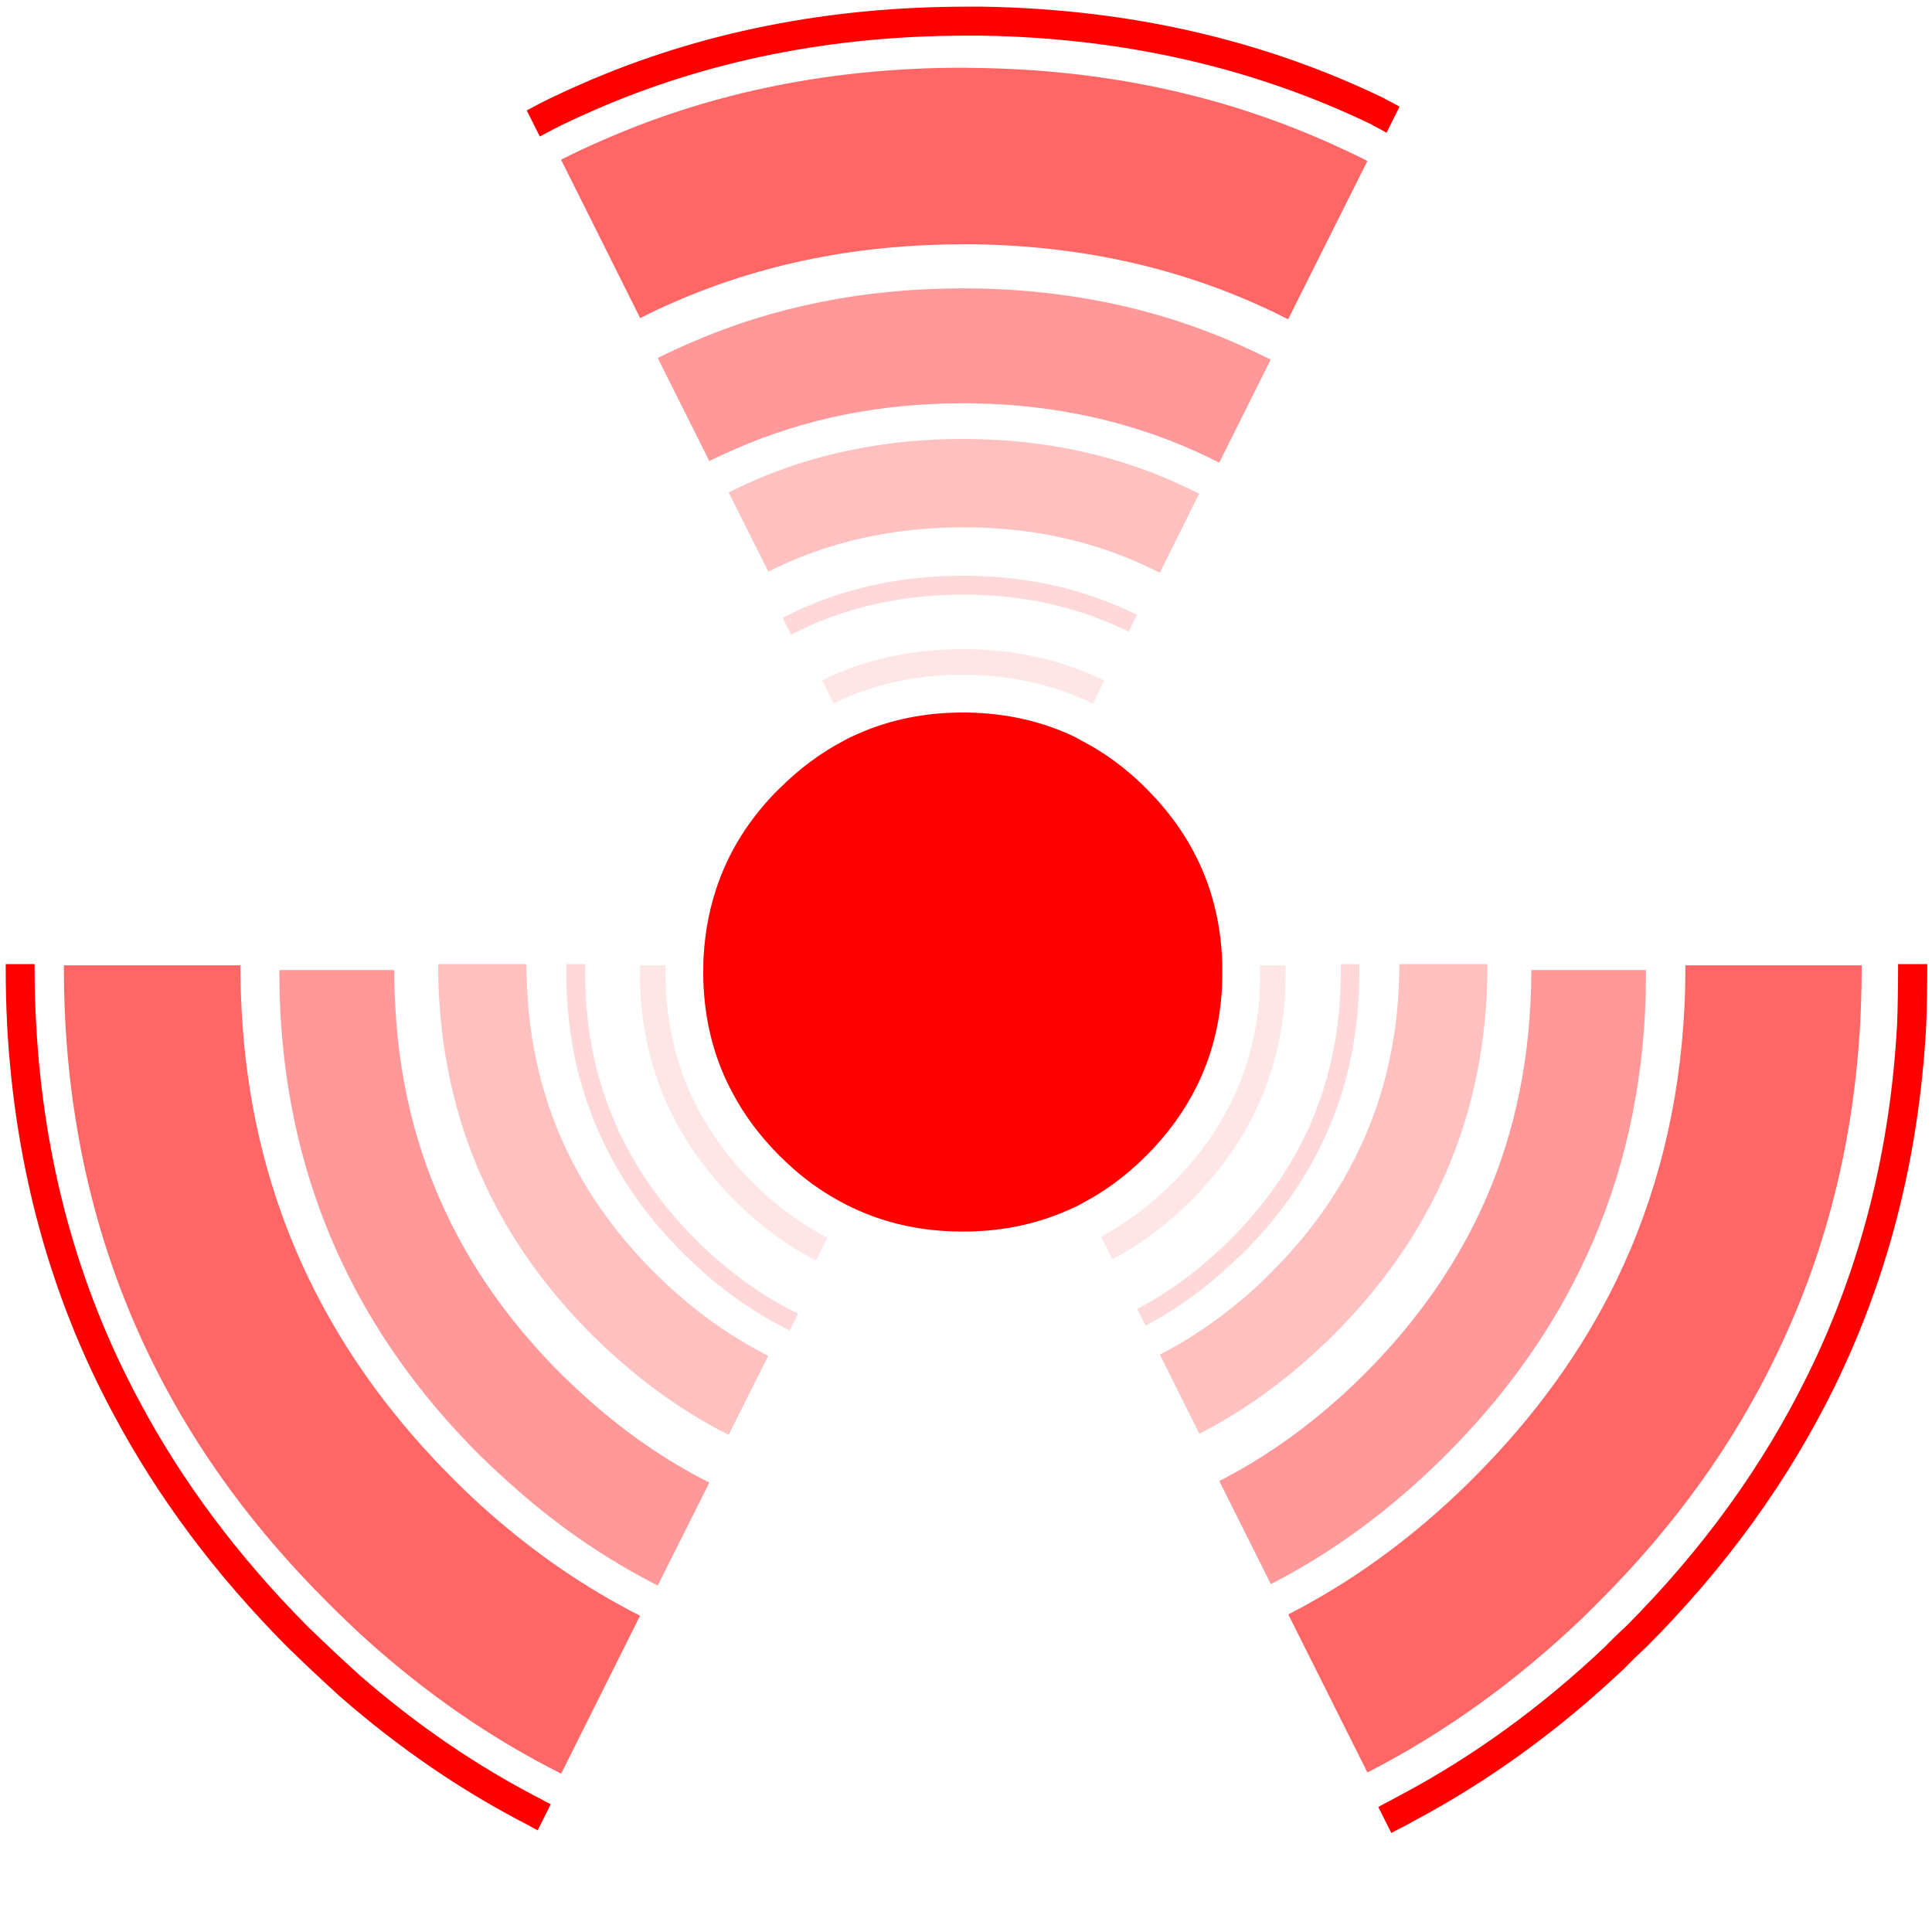 
<svg xmlns="http://www.w3.org/2000/svg" version="1.1" xmlns:xlink="http://www.w3.org/1999/xlink" preserveAspectRatio="none" x="0px" y="0px" width="1000px" height="1000px" viewBox="0 0 1000 1000">
<defs>
<g id="Layer0_0_FILL">
<path fill="#FF0000" fill-opacity="0.098" stroke="none" d="
M 344.45 502.3
Q 344.45 501 344.5 499.65
L 331.2 499.65
Q 331.15 500.95 331.15 502.2 331.15 502.6 331.15 503.15 331.15 508.2 331.45 513.25 333.45 550.1 349.85 580.75 361.4 602.45 380.2 621.3 384.75 625.85 389.45 630 404.95 643.5 422.45 652.45
L 428.3 640.65
Q 412.35 632.35 398.1 620 393.8 616.15 389.6 612 372.3 594.65 361.6 574.65 346.55 546.45 344.7 512.45 344.45 507.85 344.45 503.15 344.45 502.7 344.45 502.3
M 425.55 352.15
L 431.45 364.05
Q 434.15 362.75 436.95 361.5 465.1 349.25 498.4 349.25 499.65 349.25 500.95 349.25 536.05 349.85 565.2 364 565.5 364.05 565.7 364.2
L 571.6 352.25
Q 571.25 352.1 570.95 351.95 539.25 336.6 501.15 336 499.75 336 498.35 336 462.2 336 431.6 349.25 428.5 350.65 425.55 352.15
M 665.4 499.65
L 652.2 499.65
Q 652.2 501 652.2 502.3 652.2 502.7 652.2 503.15 652.2 507.85 652.05 512.45 650.4 543.9 637.25 570.5 626.25 593 607.25 612 605.4 613.65 603.8 615.35 587.95 630.4 569.85 640.05
L 575.75 651.8
Q 595.55 641.4 612.85 624.95 614.6 623.15 616.6 621.3 637.25 600.65 649.2 576.3 663.45 547.4 665.25 513.25 665.4 508.2 665.4 503.15 665.4 502.6 665.4 502.2 665.4 500.95 665.4 499.65 Z"/>

<path fill="#FF0000" fill-opacity="0.6" stroke="none" d="
M 33.05 500.3
Q 33.05 511.05 33.45 521.5 37.5 623.15 80.65 708.5 113.55 773.65 169.45 829.3 179.35 839.3 189.6 848.6 236.8 891.1 290.45 918.05
L 331.3 836.25
Q 331.2 836.2 331.1 836.2 289.85 815.25 253.4 783.2 243.5 774.5 233.95 764.85 191.15 722 165.1 672.3 129 603.55 125 521.5 124.45 511.1 124.45 500.45 124.45 500.05 124.45 499.65
L 33.05 499.65
Q 33.05 500.05 33.05 500.3
M 872.35 499.65
Q 872.35 500.05 872.35 500.45 872.35 511.1 871.85 521.5 868.05 598.1 836.45 663.15 809.6 718.1 762.8 764.85 758.95 768.75 755.1 772.4 714.4 811.1 667.7 835.15 667.2 835.35 666.8 835.6
L 707.75 917.4
Q 708.25 917.2 708.7 916.95 768.05 886.35 819.6 837 823.4 833.25 827.35 829.3 887.05 769.7 920.5 699.1 959.45 617.6 963.2 521.5 963.6 511.05 963.6 500.3 963.6 500.05 963.6 499.65
L 872.35 499.65
M 707.75 83.35
Q 706.75 82.85 705.75 82.3 700.85 79.85 695.85 77.55 608.35 36.3 504.1 35.15 501.25 35.05 498.4 35.05 397.95 35.05 313 72.1 301.55 77 290.4 82.65
L 331.35 164.65
Q 331.4 164.6 331.5 164.6 340.2 160.1 349.1 156.3 417.5 126.45 498.4 126.45 501.25 126.45 504.1 126.45 588.75 127.6 659.75 161.8 662.35 163.1 664.95 164.4 665.9 164.8 666.75 165.25
L 707.75 83.35 Z"/>

<path fill="#FF0000" stroke="none" d="
M 18.7 529.95
Q 17.9 515.55 17.9 500.75 17.9 499.8 17.9 499
L 2.95 499
Q 2.95 499.8 2.95 500.75 2.95 515.95 3.7 530.8 9.7 640.65 58.6 731.75 92.95 796.35 148.65 852.4 162.5 865.9 176.25 878.35 222.1 918.35 273.4 944.7 275.8 946.1 278.3 947.35
L 285.05 933.85
Q 282.6 932.7 280.2 931.3 230.45 905.75 186 866.95 172.65 854.9 159.2 841.8 105.25 787.5 71.9 724.8 24.5 636.45 18.7 529.95
M 444.7 379.55
Q 442.5 380.5 440.25 381.55 439.5 381.95 438.75 382.3 437.85 382.8 437.1 383.2 436.75 383.35 436.45 383.55 418.7 392.9 403.35 408.2 401.85 409.65 400.4 411.15 381.2 431.4 372.2 455.8 365.35 474.3 364.2 495 364.1 496.4 364.05 497.8 364.05 498.75 364.05 499.65 364 501.05 364 502.4 364 502.7 364 503.15 364 507.25 364.2 511.25 365.85 540.9 379.05 565.5 388.3 583 403.35 598.1 407.1 601.75 410.8 605.1 423.2 615.9 437.05 623.05 437.8 623.5 438.6 623.85 439.25 624.1 439.8 624.4 439.95 624.5 440.15 624.6 445.3 627.1 450.6 629.1 472.65 637.45 498.35 637.45 499.45 637.45 500.6 637.45 527.7 637.05 550.9 627.2 554.1 625.85 557.3 624.35 557.5 624.2 557.75 624.1 558.45 623.7 559.25 623.35 560.1 622.85 561 622.35 576.65 614.05 590.35 601.05 591.75 599.6 593.4 598.1 609.95 581.5 619.6 561.9 631 538.7 632.5 511.25 632.65 507.25 632.65 503.15 632.65 502.7 632.65 502.4 632.65 501.05 632.65 499.65 632.6 498.75 632.6 497.8 632.55 496.4 632.5 495 631.45 476.35 625.9 459.65 617.3 434.15 598.15 413.2 595.8 410.65 593.4 408.2 578.25 393.05 560.75 383.85 560.45 383.7 560.2 383.55 559.65 383.25 559.1 382.95 558.05 382.3 556.95 381.75 556.8 381.65 556.7 381.6 531.2 369.3 500.6 368.8 499.45 368.8 498.35 368.8 469.3 368.8 444.7 379.55
M 997.55 500.75
Q 997.55 499.8 997.55 499
L 982.45 499
Q 982.45 499.8 982.45 500.75 982.45 515.55 981.95 529.95 976.65 628.55 935.6 711.8 901.05 782.15 841.6 841.8 835.8 847.1 830.7 852.4 781.45 899 725.25 928.95 722 930.75 718.9 932.35 716.2 933.7 713.65 935.15 713.5 935.2 713.4 935.3
L 720.15 948.75
Q 720.25 948.7 720.35 948.65 722.95 947.15 725.8 945.8 729 944.15 732.35 942.25 790.25 911.4 841 863.35 846.25 857.9 852.25 852.4 913.55 790.95 949.25 718.4 991.5 632.5 997 530.8 997.55 515.95 997.55 500.75
M 717.3 51.4
Q 716.75 51 716.4 50.85 622 5.3 508.65 3.45 504.4 3.45 500.45 3.45 392.75 3.45 301.75 43.1 293.5 46.7 285.25 50.65 282.4 52.1 279.6 53.45 276.4 55.15 273.6 56.65 273.1 56.9 272.65 57.15
L 279.4 70.65
Q 279.9 70.35 280.4 70.1 283.15 68.65 286.25 67 288.95 65.65 291.7 64.25 299.75 60.4 307.7 56.95 396 18.45 500.4 18.45 504.25 18.45 508.4 18.45 618.3 20.3 709.85 64.4 710.15 64.6 710.75 65 714.35 66.8 717.65 68.7
L 724.4 55.2
Q 721 53.25 717.3 51.4 Z"/>

<path fill="#FF0000" fill-opacity="0.149" stroke="none" d="
M 302.9 503.35
Q 302.9 502.85 302.9 502.35 302.9 501 302.95 499.65 302.95 499.3 302.95 499
L 293.15 499
Q 293.15 499.3 293.15 499.65 293.1 500.95 293.1 502.2 293.1 502.65 293.1 503.35 293.1 509.6 293.45 515.7 295.9 560.95 316.05 598.6 330.2 625.35 353.3 648.4 358.95 654 364.65 659.05 383.8 675.75 405.25 686.9 406.25 687.35 407.1 687.8 407.5 688 407.85 688.2 408.3 688.4 408.8 688.6
L 413.1 679.95
Q 412.65 679.75 412.25 679.45 411.8 679.25 411.45 679.05 410.55 678.6 409.65 678.2 389.25 667.7 371 651.75 365.55 647 360.15 641.6 338.15 619.65 324.65 594.2 305.5 558.25 303.15 515.15 302.9 509.3 302.9 503.35
M 407.3 318.65
Q 406.2 319.2 405.1 319.85
L 409.5 328.55
Q 410.55 328 411.65 327.45 412.25 327.2 412.85 326.9 416.55 324.95 420.4 323.3 456.15 307.8 498.4 307.8 500.05 307.8 501.65 307.8 546.2 308.45 583.35 326.55 583.75 326.7 584.2 326.9
L 588.5 318.2
Q 587.95 317.9 587.45 317.7 548.5 298.7 501.8 298 500.1 298 498.4 298 453.9 298 416.45 314.35 412.45 316.15 408.45 318.1 407.85 318.4 407.3 318.65
M 703.6 502.2
Q 703.6 500.95 703.6 499.65 703.6 499.3 703.6 499
L 694 499
Q 694 499.3 694 499.65 694 501 694 502.35 694 502.85 694 503.35 694 509.3 693.65 515.15 691.55 555.05 674.95 589 660.95 617.45 636.8 641.6 634.5 643.8 632.35 645.85 612 665.25 588.6 677.5
L 593 686.1
Q 617.5 673.25 638.85 652.8 641.15 650.65 643.6 648.4 669 623 683.6 593.2 701.1 557.6 703.3 515.7 703.6 509.6 703.6 503.35 703.6 502.65 703.6 502.2 Z"/>

<path fill="#FF0000" fill-opacity="0.4" stroke="none" d="
M 204.1 503.05
Q 204.1 502.5 204.1 502.1
L 144.6 502.1
Q 144.6 502.55 144.6 503.05 144.6 513.9 145.15 524.5 149.35 602.3 184 667.4 208.4 713.35 248.15 753.1 257.95 762.65 267.9 771.35 301.45 800.75 339.2 820 339.8 820.3 340.45 820.65
L 367.15 767.35
Q 366.45 767 365.7 766.65 334.4 750.6 306.65 726.25 298.35 718.95 290.3 711.05 257.2 677.95 236.85 639.75 207.95 585.6 204.6 520.85 204.1 512.05 204.1 503.05
M 851.45 524.5
Q 851.95 513.9 851.95 503.05 851.95 502.5 851.95 502.1
L 792.6 502.1
Q 792.6 502.55 792.6 503.05 792.6 512.05 792.05 520.85 788.85 581 763.85 631.85 742.75 674.65 706.35 711.05 703.05 714.35 699.8 717.45 668.55 747 632.9 765.65 631.95 766.1 631.1 766.55
L 657.8 819.95
Q 658.65 819.4 659.6 819 702.8 796.5 740.5 760.75 744.45 757.05 748.35 753.1 792.25 709.25 817.5 657.85 847.65 596.7 851.45 524.5
M 657.7 186.15
Q 656.3 185.35 654.85 184.7 653.4 183.95 651.85 183.3 584.65 150.5 504.25 149.3 501.25 149.25 498.35 149.25 421.8 149.25 357.1 177.55 349.25 180.9 341.6 184.75 341 185 340.45 185.3
L 367.15 238.65
Q 367.75 238.35 368.35 238.05 374.55 235.05 380.85 232.3 434.6 208.75 498.35 208.75 500.7 208.75 503.2 208.75 570.15 209.8 626.1 237 627.2 237.55 628.3 238.1 629.7 238.8 631.05 239.5
L 657.7 186.15 Z"/>

<path fill="#FF0000" fill-opacity="0.247" stroke="none" d="
M 226.8 499
Q 226.8 499.35 226.8 499.65 226.8 507.5 227.2 515.25 230.4 575 257 625 275.8 660.3 306.35 690.85 313.75 698.2 321.45 704.85 347.65 727.8 377.15 742.65
L 397.65 701.75
Q 373 689.35 351.15 670.25 344.8 664.7 338.65 658.55 313.2 633.15 297.55 603.8 275.45 562.2 272.85 512.5 272.45 506.1 272.4 499.65 272.4 499.35 272.4 499
L 226.8 499
M 389.9 248.9
Q 383.45 251.7 377.15 254.9
L 397.7 295.85
Q 402.85 293.3 408.15 290.95 449.5 272.95 498.35 272.95 500.2 272.95 502.15 272.95 553.5 273.65 596.45 294.55 597.95 295.3 599.55 296.1 599.9 296.3 600.3 296.5
L 620.7 255.5
Q 620.3 255.3 619.9 255.05 618.05 254.2 616.25 253.35 564.6 228.1 502.95 227.25 500.6 227.2 498.35 227.2 439.6 227.2 389.9 248.9
M 724.3 499.65
Q 724.3 506.1 723.95 512.5 721.45 558.65 702.15 597.75 686.05 630.6 658 658.55 655.45 661.1 653.1 663.45 628.5 686.6 600.45 701.1 600.4 701.1 600.35 701.15
L 620.75 742.05
Q 620.85 742 621 742 654.8 724.6 684.25 696.7 687.3 693.9 690.3 690.85 724 657.2 743.45 617.75 766.6 570.7 769.5 515.25 769.9 507.5 769.9 499.65 769.9 499.35 769.9 499
L 724.3 499
Q 724.3 499.35 724.3 499.65 Z"/>
</g>
</defs>

<g transform="matrix( 1, 0, 0, 1, 0,0) ">
<use xlink:href="#Layer0_0_FILL"/>
</g>
</svg>
